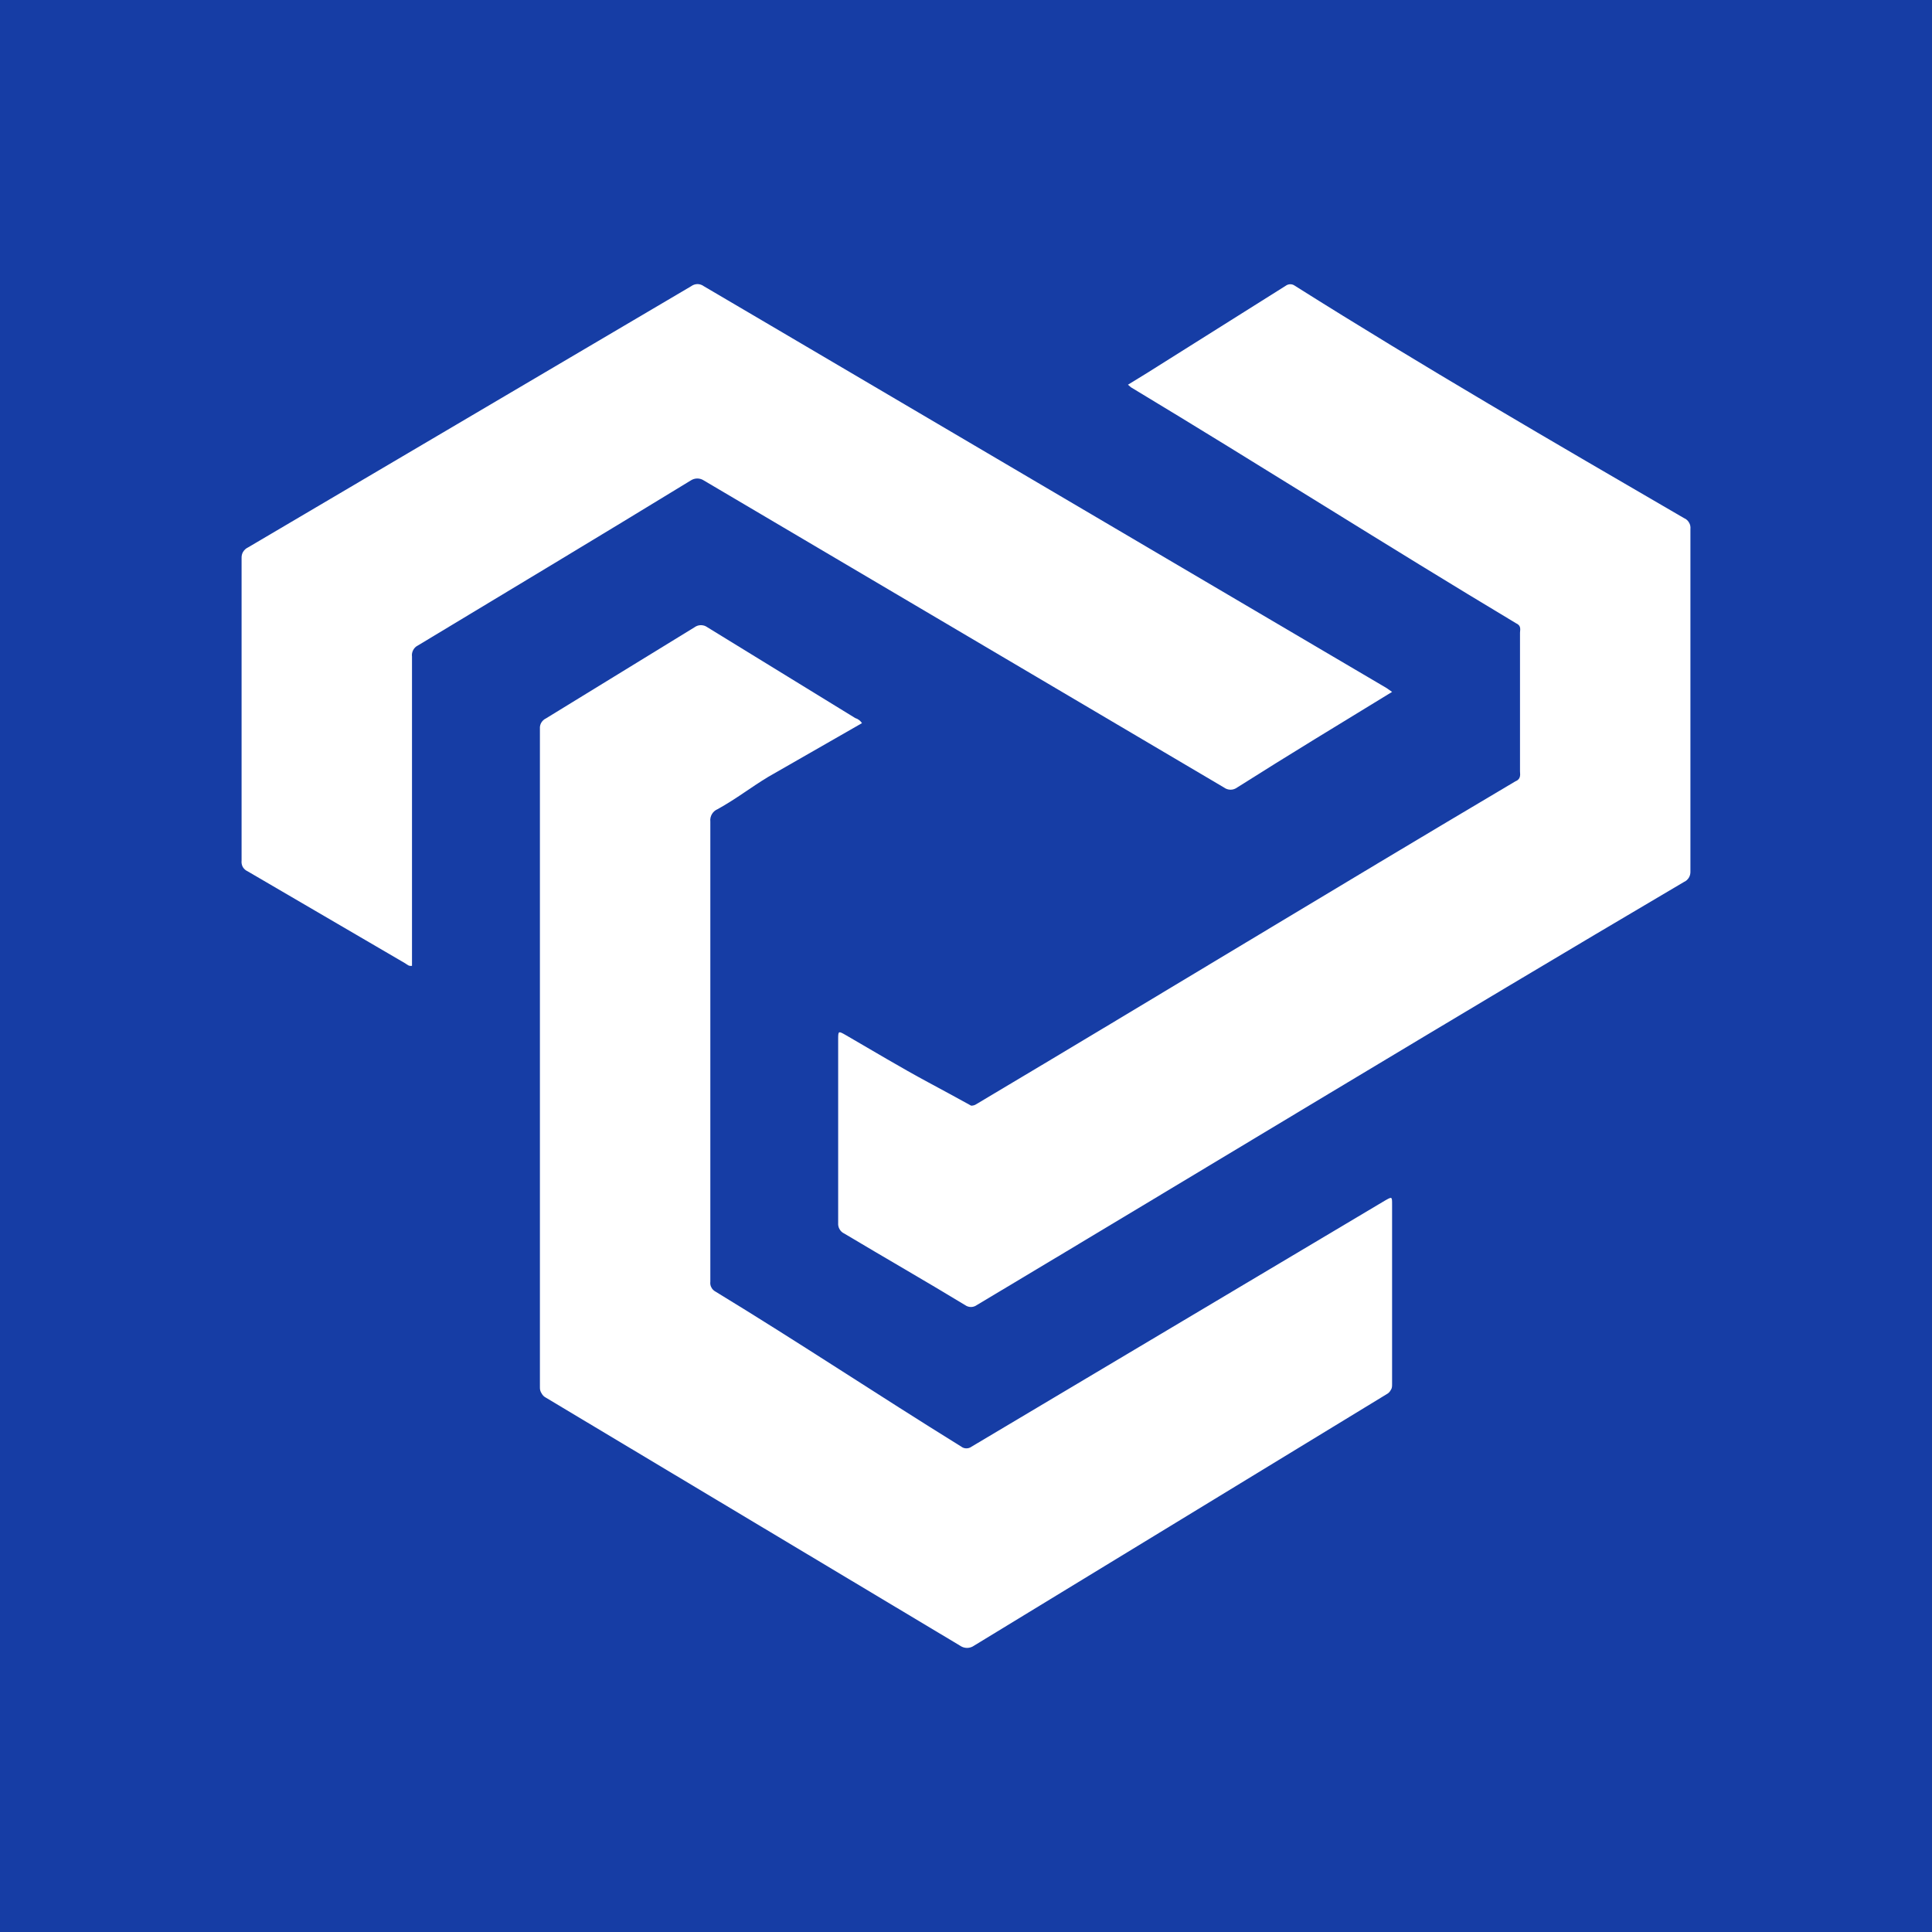 <svg width="24" height="24" viewBox="0 0 24 24" fill="none" xmlns="http://www.w3.org/2000/svg">
<rect x="0" y="0" width="24" height="24" fill="#808080" stroke="none"/>
<g clip-path="url(#clip0_328_43854)">
<path d="M24 0H0V24H24V0Z" fill="#163DA5"/>
<path d="M10.708 8.983L9.544 9.65C9.316 9.788 9.152 9.92 8.914 10.052C8.885 10.064 8.861 10.085 8.845 10.111C8.828 10.139 8.82 10.172 8.824 10.206V15.922C8.821 15.947 8.825 15.972 8.837 15.993C8.848 16.015 8.866 16.033 8.887 16.044C9.93 16.679 10.899 17.325 11.942 17.971C11.96 17.985 11.982 17.992 12.005 17.992C12.028 17.992 12.05 17.985 12.069 17.971L17.208 14.912C17.293 14.864 17.293 14.864 17.293 14.964V17.193C17.293 17.219 17.293 17.246 17.277 17.267C17.265 17.29 17.247 17.308 17.224 17.32L12.1 20.443C12.075 20.461 12.044 20.471 12.013 20.471C11.982 20.471 11.951 20.461 11.926 20.443L6.781 17.362C6.758 17.35 6.74 17.332 6.728 17.309C6.713 17.287 6.706 17.262 6.707 17.235V9.052C6.705 9.026 6.711 9 6.724 8.977C6.738 8.955 6.757 8.936 6.781 8.925L8.628 7.792C8.651 7.775 8.679 7.766 8.707 7.766C8.736 7.766 8.764 7.775 8.787 7.792L10.624 8.92C10.658 8.93 10.688 8.953 10.708 8.983Z" fill="white"/>
<path d="M14.012 4.779L14.245 4.636L15.97 3.551C15.987 3.538 16.008 3.531 16.029 3.531C16.05 3.531 16.07 3.538 16.087 3.551C17.675 4.552 19.3 5.494 20.919 6.436C20.946 6.447 20.968 6.467 20.982 6.492C20.997 6.516 21.002 6.545 20.999 6.574V10.824C21 10.852 20.994 10.879 20.98 10.902C20.965 10.926 20.945 10.945 20.919 10.956C17.982 12.687 15.065 14.46 12.133 16.213C12.112 16.228 12.087 16.236 12.061 16.236C12.036 16.236 12.011 16.228 11.99 16.213C11.492 15.911 10.984 15.62 10.487 15.323C10.462 15.312 10.442 15.292 10.429 15.269C10.415 15.245 10.41 15.218 10.412 15.191V12.915C10.412 12.804 10.412 12.804 10.513 12.862C10.852 13.058 11.185 13.259 11.529 13.444C11.708 13.54 11.886 13.637 12.064 13.735C12.085 13.735 12.106 13.73 12.122 13.72C14.382 12.375 16.563 11.046 18.823 9.707C18.887 9.681 18.887 9.638 18.882 9.58V7.86C18.887 7.807 18.892 7.77 18.834 7.743C17.209 6.769 15.674 5.79 14.049 4.811L14.012 4.779Z" fill="white"/>
<path d="M17.293 8.595C16.652 8.987 16.007 9.378 15.371 9.781C15.347 9.799 15.317 9.81 15.287 9.81C15.256 9.81 15.226 9.799 15.202 9.781L8.744 5.969C8.72 5.953 8.692 5.944 8.662 5.944C8.633 5.944 8.604 5.953 8.58 5.969C7.453 6.658 6.325 7.335 5.192 8.018C5.167 8.03 5.146 8.05 5.133 8.075C5.12 8.099 5.114 8.128 5.118 8.156V11.998C5.076 12.004 5.06 11.983 5.034 11.967L3.075 10.823C3.05 10.812 3.03 10.793 3.016 10.77C3.003 10.746 2.998 10.718 3.001 10.691V6.933C3 6.905 3.006 6.878 3.02 6.855C3.035 6.831 3.056 6.812 3.08 6.801L8.585 3.556C8.608 3.539 8.636 3.529 8.665 3.529C8.693 3.529 8.721 3.539 8.744 3.556L9.581 4.048L17.224 8.547L17.293 8.595Z" fill="white"/>
</g>
<defs>
<clipPath id="clip0_328_43854">
<rect width="24" height="24" fill="white"/>
</clipPath>
</defs>
</svg>
